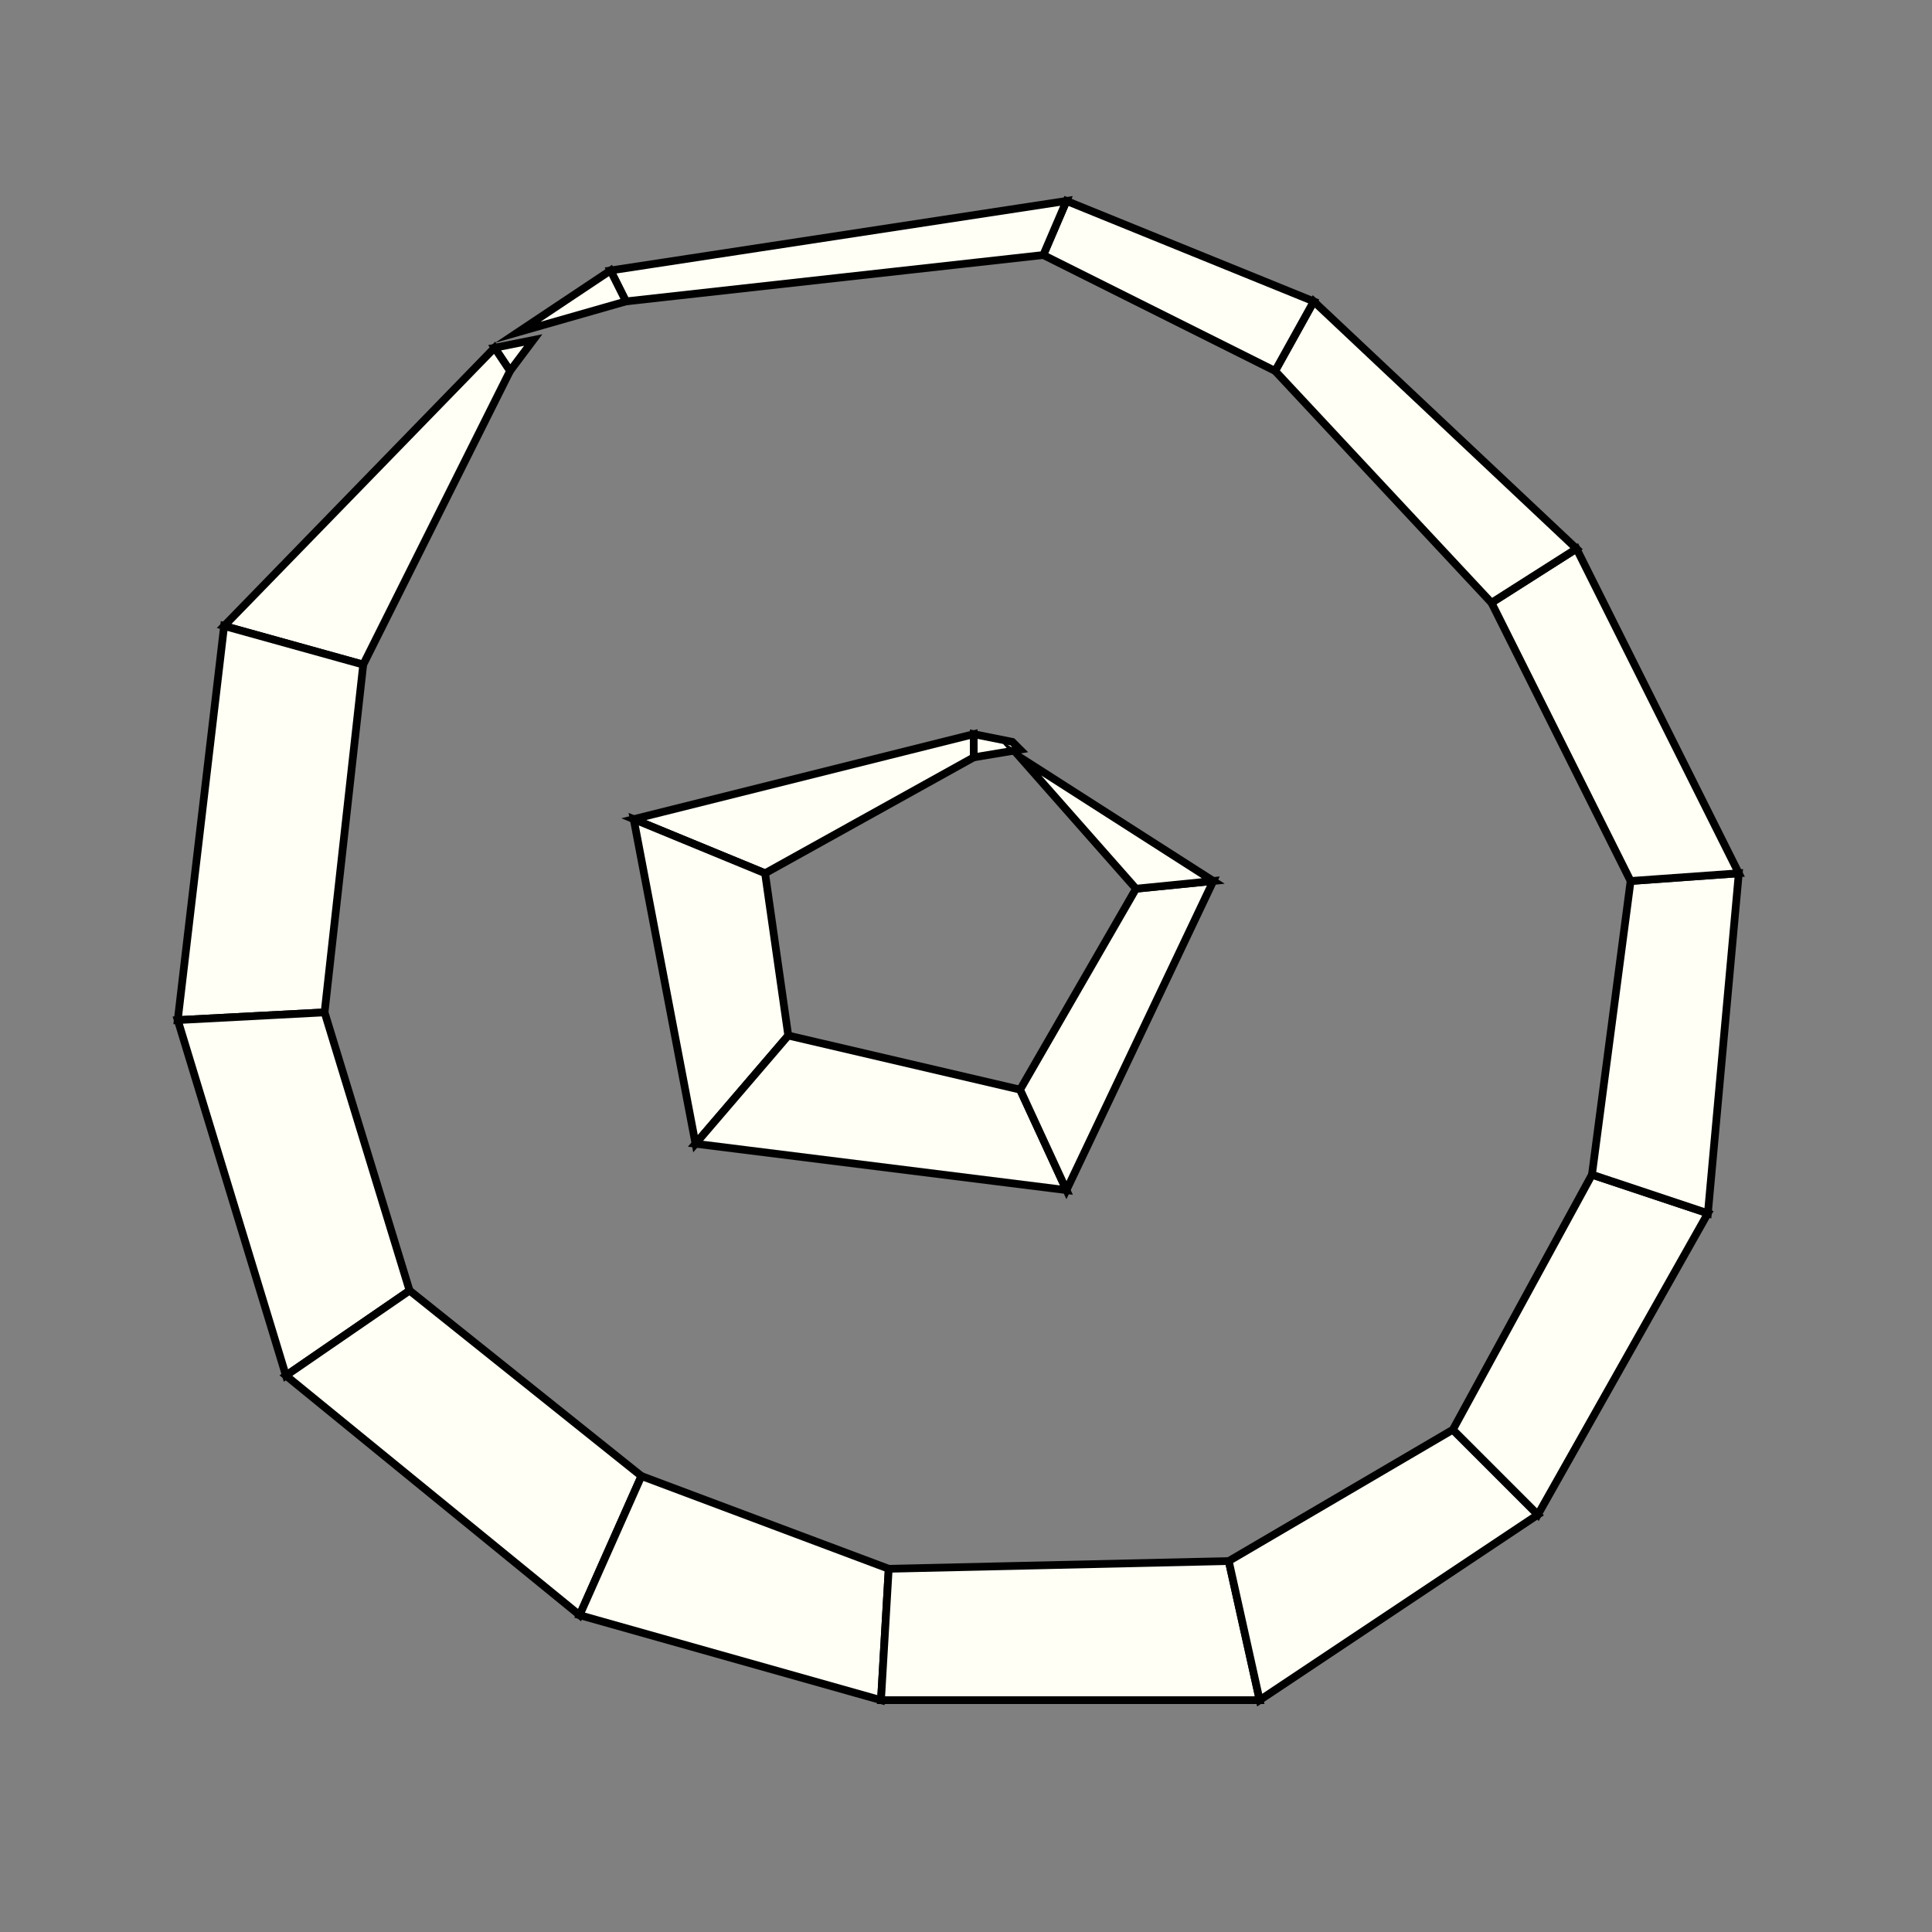 <?xml version="1.0"?>
<!DOCTYPE svg PUBLIC '-//W3C//DTD SVG 1.0//EN'
          'http://www.w3.org/TR/2001/REC-SVG-20010904/DTD/svg10.dtd'>
<svg xmlns:xlink="http://www.w3.org/1999/xlink" style="fill-opacity:1; color-rendering:auto; color-interpolation:auto; text-rendering:auto; stroke:black; stroke-linecap:square; stroke-miterlimit:10; shape-rendering:auto; stroke-opacity:1; fill:black; stroke-dasharray:none; font-weight:normal; stroke-width:1; font-family:'Dialog'; font-style:normal; stroke-linejoin:miter; font-size:12px; stroke-dashoffset:0; image-rendering:auto;" width="250" height="250" xmlns="http://www.w3.org/2000/svg"
><rect width="100%" height="100%" fill="#808080" stroke="none"/><!--Generated by the Batik Graphics2D SVG Generator--><defs id="genericDefs"
  /><g
  ><g style="stroke-linecap:round; fill:rgb(255,255,245); stroke:rgb(255,255,245);"
    ><path style="stroke:none;" d="M69 44 L69 44 L66 48 L64 45 Z"
    /></g
    ><g style="stroke-linecap:round;"
    ><path style="fill:none;" d="M69 44 L69 44 L66 48 L64 45 Z"
      /><path d="M64 45 L66 48 L47 86 L29 81 Z" style="fill:rgb(255,255,245); stroke:none;"
      /><path style="fill:none;" d="M64 45 L66 48 L47 86 L29 81 Z"
      /><path d="M29 81 L47 86 L42 131 L23 132 Z" style="fill:rgb(255,255,245); stroke:none;"
      /><path style="fill:none;" d="M29 81 L47 86 L42 131 L23 132 Z"
      /><path d="M23 132 L42 131 L53 167 L37 178 Z" style="fill:rgb(255,255,245); stroke:none;"
      /><path style="fill:none;" d="M23 132 L42 131 L53 167 L37 178 Z"
      /><path d="M37 178 L53 167 L83 191 L75 209 Z" style="fill:rgb(255,255,245); stroke:none;"
      /><path style="fill:none;" d="M37 178 L53 167 L83 191 L75 209 Z"
      /><path d="M75 209 L83 191 L115 203 L114 220 Z" style="fill:rgb(255,255,245); stroke:none;"
      /><path style="fill:none;" d="M75 209 L83 191 L115 203 L114 220 Z"
      /><path d="M114 220 L115 203 L159 202 L163 220 Z" style="fill:rgb(255,255,245); stroke:none;"
      /><path style="fill:none;" d="M114 220 L115 203 L159 202 L163 220 Z"
      /><path d="M163 220 L159 202 L188 185 L199 196 Z" style="fill:rgb(255,255,245); stroke:none;"
      /><path style="fill:none;" d="M163 220 L159 202 L188 185 L199 196 Z"
      /><path d="M199 196 L188 185 L206 152 L221 157 Z" style="fill:rgb(255,255,245); stroke:none;"
      /><path style="fill:none;" d="M199 196 L188 185 L206 152 L221 157 Z"
      /><path d="M221 157 L206 152 L211 114 L225 113 Z" style="fill:rgb(255,255,245); stroke:none;"
      /><path style="fill:none;" d="M221 157 L206 152 L211 114 L225 113 Z"
      /><path d="M225 113 L211 114 L193 78 L204 71 Z" style="fill:rgb(255,255,245); stroke:none;"
      /><path style="fill:none;" d="M225 113 L211 114 L193 78 L204 71 Z"
      /><path d="M204 71 L193 78 L165 48 L170 39 Z" style="fill:rgb(255,255,245); stroke:none;"
      /><path style="fill:none;" d="M204 71 L193 78 L165 48 L170 39 Z"
      /><path d="M170 39 L165 48 L135 33 L138 26 Z" style="fill:rgb(255,255,245); stroke:none;"
      /><path style="fill:none;" d="M170 39 L165 48 L135 33 L138 26 Z"
      /><path d="M138 26 L135 33 L81 39 L79 35 Z" style="fill:rgb(255,255,245); stroke:none;"
      /><path style="fill:none;" d="M138 26 L135 33 L81 39 L79 35 Z"
      /><path d="M79 35 L81 39 L67 43 L67 43 Z" style="fill:rgb(255,255,245); stroke:none;"
      /><path style="fill:none;" d="M79 35 L81 39 L67 43 L67 43 Z"
      /><path d="M131 96 L132 97 L126 98 L126 95 Z" style="fill:rgb(255,255,245); stroke:none;"
      /><path style="fill:none;" d="M131 96 L132 97 L126 98 L126 95 Z"
      /><path d="M126 95 L126 98 L99 113 L82 106 Z" style="fill:rgb(255,255,245); stroke:none;"
      /><path style="fill:none;" d="M126 95 L126 98 L99 113 L82 106 Z"
      /><path d="M82 106 L99 113 L102 134 L90 148 Z" style="fill:rgb(255,255,245); stroke:none;"
      /><path style="fill:none;" d="M82 106 L99 113 L102 134 L90 148 Z"
      /><path d="M90 148 L102 134 L132 141 L138 154 Z" style="fill:rgb(255,255,245); stroke:none;"
      /><path style="fill:none;" d="M90 148 L102 134 L132 141 L138 154 Z"
      /><path d="M138 154 L132 141 L147 115 L157 114 Z" style="fill:rgb(255,255,245); stroke:none;"
      /><path style="fill:none;" d="M138 154 L132 141 L147 115 L157 114 Z"
      /><path d="M157 114 L147 115 L132 98 L132 98 Z" style="fill:rgb(255,255,245); stroke:none;"
      /><path style="fill:none;" d="M157 114 L147 115 L132 98 L132 98 Z"
    /></g
  ></g
></svg
>

